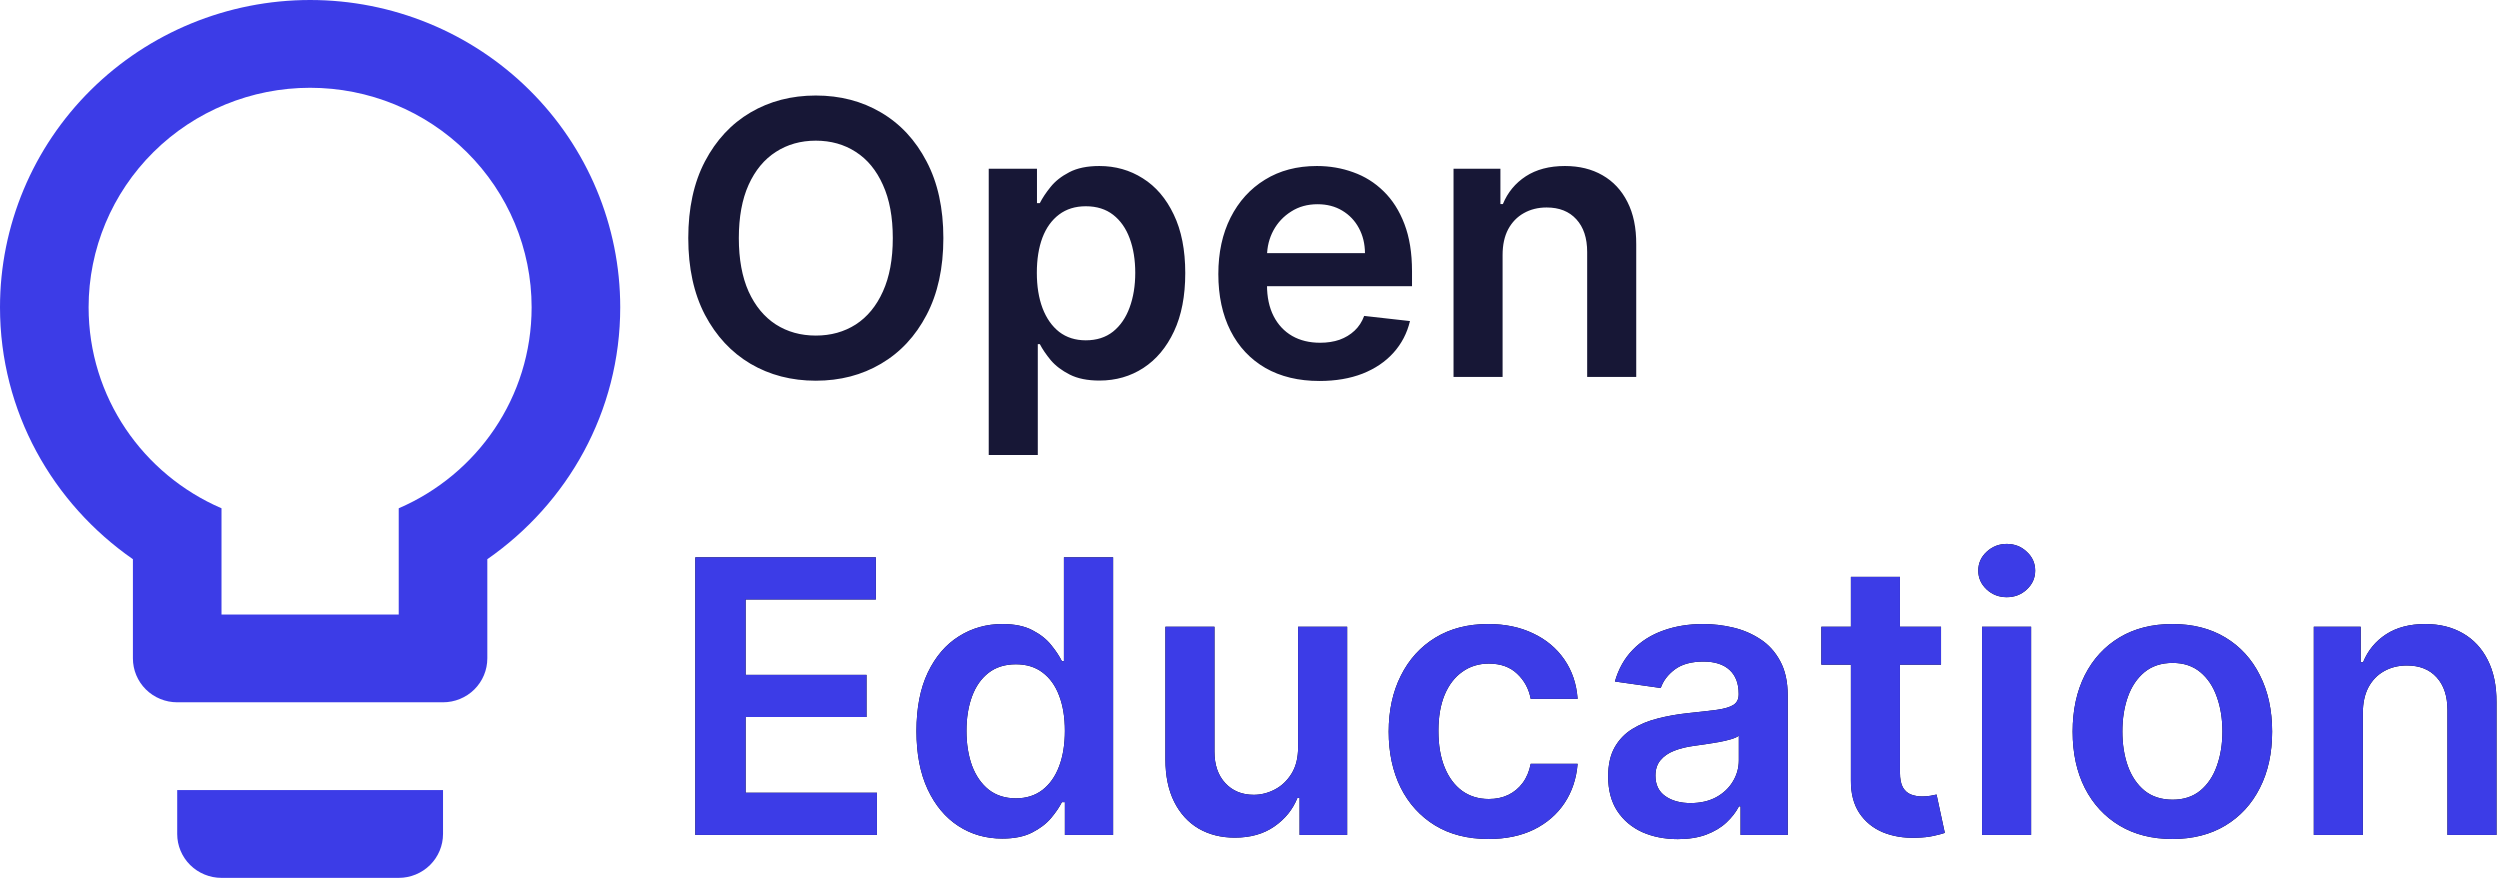 <svg width="262" height="92" viewBox="0 0 262 92" fill="none" xmlns="http://www.w3.org/2000/svg">
<path d="M32.5 0C41.12 0 49.386 3.392 55.481 9.431C61.576 15.47 65 23.66 65 32.2C65 43.148 59.475 52.762 51.071 58.604V69C51.071 70.22 50.582 71.39 49.712 72.253C48.841 73.115 47.66 73.6 46.429 73.6H18.571C17.34 73.6 16.159 73.115 15.288 72.253C14.418 71.39 13.929 70.22 13.929 69V58.604C5.525 52.762 0 43.148 0 32.2C0 23.66 3.424 15.47 9.519 9.431C15.614 3.392 23.881 0 32.5 0ZM18.571 87.4V82.8H46.429V87.4C46.429 88.62 45.939 89.79 45.069 90.653C44.198 91.515 43.017 92 41.786 92H23.214C21.983 92 20.802 91.515 19.931 90.653C19.061 89.79 18.571 88.62 18.571 87.4ZM32.5 9.2C26.343 9.2 20.439 11.623 16.085 15.937C11.732 20.25 9.286 26.1 9.286 32.2C9.286 41.63 14.996 49.726 23.214 53.268V64.4H41.786V53.268C50.004 49.726 55.714 41.63 55.714 32.2C55.714 26.1 53.269 20.25 48.915 15.937C44.562 11.623 38.657 9.2 32.5 9.2Z" fill="#3C3CE7"/>
<path d="M98.864 24.954C98.864 28.089 98.276 30.774 97.102 33.008C95.938 35.234 94.347 36.938 92.329 38.122C90.322 39.306 88.044 39.898 85.497 39.898C82.95 39.898 80.668 39.306 78.651 38.122C76.643 36.929 75.052 35.22 73.878 32.994C72.713 30.759 72.131 28.079 72.131 24.954C72.131 21.82 72.713 19.14 73.878 16.915C75.052 14.68 76.643 12.971 78.651 11.787C80.668 10.603 82.95 10.011 85.497 10.011C88.044 10.011 90.322 10.603 92.329 11.787C94.347 12.971 95.938 14.68 97.102 16.915C98.276 19.14 98.864 21.82 98.864 24.954ZM93.565 24.954C93.565 22.748 93.22 20.887 92.528 19.372C91.847 17.848 90.9 16.697 89.688 15.921C88.475 15.134 87.079 14.742 85.497 14.742C83.916 14.742 82.519 15.134 81.307 15.921C80.095 16.697 79.143 17.848 78.452 19.372C77.77 20.887 77.429 22.748 77.429 24.954C77.429 27.161 77.77 29.026 78.452 30.551C79.143 32.066 80.095 33.217 81.307 34.003C82.519 34.779 83.916 35.168 85.497 35.168C87.079 35.168 88.475 34.779 89.688 34.003C90.9 33.217 91.847 32.066 92.528 30.551C93.22 29.026 93.565 27.161 93.565 24.954ZM103.619 47.682V17.682H108.675V21.29H108.974C109.239 20.759 109.613 20.196 110.096 19.599C110.579 18.993 111.232 18.477 112.056 18.051C112.88 17.616 113.931 17.398 115.21 17.398C116.895 17.398 118.415 17.829 119.769 18.69C121.133 19.543 122.212 20.807 123.008 22.483C123.813 24.15 124.215 26.195 124.215 28.619C124.215 31.015 123.822 33.051 123.036 34.727C122.25 36.403 121.18 37.682 119.826 38.562C118.472 39.443 116.938 39.883 115.224 39.883C113.974 39.883 112.937 39.675 112.113 39.258C111.289 38.842 110.626 38.34 110.124 37.753C109.632 37.156 109.248 36.593 108.974 36.062H108.761V47.682H103.619ZM108.661 28.591C108.661 30.002 108.86 31.238 109.258 32.298C109.665 33.359 110.247 34.188 111.005 34.784C111.772 35.371 112.7 35.665 113.789 35.665C114.925 35.665 115.877 35.362 116.644 34.756C117.411 34.14 117.989 33.302 118.377 32.242C118.775 31.171 118.974 29.954 118.974 28.591C118.974 27.237 118.78 26.034 118.391 24.983C118.003 23.932 117.425 23.108 116.658 22.511C115.891 21.915 114.935 21.616 113.789 21.616C112.691 21.616 111.758 21.905 110.991 22.483C110.224 23.061 109.641 23.87 109.244 24.912C108.855 25.954 108.661 27.18 108.661 28.591ZM138.278 39.926C136.09 39.926 134.201 39.472 132.61 38.562C131.029 37.644 129.812 36.347 128.96 34.67C128.107 32.985 127.681 31.001 127.681 28.719C127.681 26.474 128.107 24.505 128.96 22.81C129.821 21.105 131.024 19.779 132.567 18.832C134.111 17.876 135.924 17.398 138.008 17.398C139.353 17.398 140.621 17.616 141.815 18.051C143.017 18.477 144.078 19.14 144.996 20.04C145.924 20.939 146.654 22.085 147.184 23.477C147.714 24.86 147.979 26.508 147.979 28.421V29.997H130.096V26.531H143.05C143.041 25.546 142.828 24.671 142.411 23.903C141.995 23.127 141.412 22.516 140.664 22.071C139.925 21.626 139.064 21.403 138.079 21.403C137.028 21.403 136.104 21.659 135.309 22.171C134.513 22.672 133.893 23.335 133.448 24.159C133.013 24.974 132.79 25.868 132.781 26.844V29.869C132.781 31.138 133.013 32.227 133.477 33.136C133.941 34.036 134.589 34.727 135.423 35.21C136.256 35.684 137.231 35.92 138.349 35.92C139.097 35.92 139.774 35.816 140.38 35.608C140.986 35.39 141.512 35.073 141.957 34.656C142.402 34.24 142.738 33.724 142.965 33.108L147.766 33.648C147.463 34.917 146.886 36.025 146.033 36.972C145.191 37.909 144.111 38.638 142.795 39.159C141.478 39.67 139.973 39.926 138.278 39.926ZM157.472 26.716V39.5H152.33V17.682H157.244V21.389H157.5C158.002 20.168 158.802 19.197 159.901 18.477C161.009 17.758 162.377 17.398 164.006 17.398C165.511 17.398 166.823 17.72 167.94 18.364C169.067 19.008 169.938 19.94 170.554 21.162C171.179 22.384 171.487 23.866 171.477 25.608V39.5H166.335V26.403C166.335 24.945 165.956 23.804 165.199 22.98C164.451 22.156 163.414 21.744 162.088 21.744C161.188 21.744 160.388 21.943 159.688 22.341C158.996 22.729 158.452 23.293 158.054 24.031C157.666 24.77 157.472 25.665 157.472 26.716Z" fill="#171736"/>
<path d="M72.869 87.5V58.409H91.79V62.827H78.139V70.724H90.81V75.142H78.139V83.082H91.903V87.5H72.869ZM105.036 87.883C103.321 87.883 101.787 87.443 100.433 86.562C99.079 85.682 98.009 84.403 97.223 82.727C96.437 81.051 96.044 79.015 96.044 76.619C96.044 74.195 96.442 72.15 97.237 70.483C98.042 68.807 99.126 67.543 100.49 66.69C101.854 65.829 103.374 65.398 105.05 65.398C106.328 65.398 107.379 65.615 108.203 66.051C109.027 66.477 109.68 66.993 110.163 67.599C110.646 68.196 111.02 68.76 111.286 69.29H111.499V58.409H116.655V87.5H111.598V84.062H111.286C111.02 84.593 110.637 85.156 110.135 85.753C109.633 86.34 108.97 86.842 108.146 87.258C107.322 87.675 106.286 87.883 105.036 87.883ZM106.47 83.665C107.559 83.665 108.487 83.371 109.254 82.784C110.021 82.188 110.604 81.359 111.001 80.298C111.399 79.238 111.598 78.002 111.598 76.591C111.598 75.18 111.399 73.954 111.001 72.912C110.613 71.87 110.036 71.061 109.268 70.483C108.511 69.905 107.578 69.617 106.47 69.617C105.324 69.617 104.368 69.915 103.601 70.511C102.834 71.108 102.256 71.932 101.868 72.983C101.48 74.034 101.286 75.237 101.286 76.591C101.286 77.954 101.48 79.171 101.868 80.242C102.266 81.302 102.848 82.14 103.615 82.756C104.392 83.362 105.343 83.665 106.47 83.665ZM136.04 78.324V65.682H141.183V87.5H136.197V83.622H135.969C135.477 84.844 134.667 85.843 133.54 86.619C132.423 87.396 131.045 87.784 129.407 87.784C127.977 87.784 126.713 87.467 125.614 86.832C124.525 86.188 123.673 85.256 123.058 84.034C122.442 82.803 122.134 81.316 122.134 79.574V65.682H127.276V78.778C127.276 80.161 127.655 81.26 128.413 82.074C129.17 82.888 130.165 83.296 131.396 83.296C132.153 83.296 132.887 83.111 133.597 82.742C134.308 82.372 134.89 81.823 135.344 81.094C135.808 80.355 136.04 79.432 136.04 78.324ZM155.987 87.926C153.809 87.926 151.939 87.448 150.376 86.492C148.823 85.535 147.625 84.214 146.783 82.528C145.949 80.833 145.533 78.883 145.533 76.676C145.533 74.46 145.959 72.505 146.811 70.81C147.663 69.105 148.866 67.779 150.419 66.832C151.982 65.876 153.828 65.398 155.959 65.398C157.73 65.398 159.297 65.724 160.661 66.378C162.034 67.022 163.127 67.936 163.942 69.119C164.756 70.294 165.22 71.667 165.334 73.239H160.419C160.22 72.188 159.747 71.312 158.999 70.611C158.26 69.901 157.27 69.546 156.03 69.546C154.979 69.546 154.055 69.829 153.26 70.398C152.464 70.956 151.844 71.761 151.399 72.812C150.964 73.864 150.746 75.123 150.746 76.591C150.746 78.078 150.964 79.356 151.399 80.426C151.835 81.487 152.446 82.306 153.232 82.883C154.027 83.452 154.96 83.736 156.03 83.736C156.787 83.736 157.464 83.594 158.061 83.31C158.667 83.016 159.174 82.595 159.581 82.046C159.988 81.496 160.268 80.829 160.419 80.043H165.334C165.211 81.586 164.756 82.954 163.97 84.148C163.184 85.331 162.114 86.26 160.76 86.932C159.406 87.595 157.815 87.926 155.987 87.926ZM175.835 87.94C174.452 87.94 173.207 87.694 172.099 87.202C171 86.7 170.129 85.961 169.485 84.986C168.851 84.01 168.533 82.808 168.533 81.378C168.533 80.147 168.761 79.129 169.215 78.324C169.67 77.519 170.29 76.875 171.076 76.392C171.862 75.909 172.747 75.544 173.732 75.298C174.727 75.043 175.754 74.858 176.815 74.744C178.093 74.612 179.13 74.493 179.925 74.389C180.721 74.276 181.299 74.105 181.658 73.878C182.028 73.641 182.212 73.276 182.212 72.784V72.699C182.212 71.629 181.895 70.8 181.261 70.213C180.626 69.626 179.712 69.332 178.519 69.332C177.26 69.332 176.261 69.607 175.522 70.156C174.793 70.706 174.3 71.354 174.045 72.102L169.244 71.421C169.622 70.095 170.247 68.987 171.119 68.097C171.99 67.197 173.055 66.525 174.315 66.079C175.574 65.625 176.966 65.398 178.491 65.398C179.542 65.398 180.588 65.521 181.63 65.767C182.672 66.013 183.623 66.421 184.485 66.989C185.347 67.547 186.038 68.31 186.559 69.276C187.089 70.242 187.354 71.449 187.354 72.898V87.5H182.411V84.503H182.241C181.928 85.109 181.488 85.677 180.92 86.207C180.361 86.728 179.656 87.15 178.803 87.472C177.96 87.784 176.971 87.94 175.835 87.94ZM177.17 84.162C178.202 84.162 179.097 83.958 179.854 83.551C180.612 83.135 181.194 82.585 181.602 81.903C182.018 81.222 182.227 80.478 182.227 79.673V77.102C182.066 77.235 181.791 77.358 181.403 77.472C181.024 77.585 180.598 77.685 180.124 77.77C179.651 77.855 179.182 77.931 178.718 77.997C178.254 78.063 177.852 78.12 177.511 78.168C176.744 78.272 176.057 78.442 175.451 78.679C174.845 78.916 174.367 79.247 174.016 79.673C173.666 80.09 173.491 80.63 173.491 81.293C173.491 82.24 173.836 82.954 174.528 83.438C175.219 83.921 176.1 84.162 177.17 84.162ZM203.42 65.682V69.659H190.877V65.682H203.42ZM193.974 60.455H199.116V80.938C199.116 81.629 199.22 82.159 199.428 82.528C199.646 82.888 199.93 83.135 200.281 83.267C200.631 83.4 201.019 83.466 201.445 83.466C201.767 83.466 202.061 83.442 202.326 83.395C202.601 83.347 202.809 83.305 202.951 83.267L203.817 87.287C203.543 87.382 203.15 87.486 202.638 87.599C202.137 87.713 201.521 87.779 200.792 87.798C199.504 87.836 198.344 87.642 197.312 87.216C196.28 86.78 195.46 86.108 194.854 85.199C194.258 84.29 193.964 83.153 193.974 81.79V60.455ZM207.72 87.5V65.682H212.862V87.5H207.72ZM210.305 62.585C209.491 62.585 208.79 62.315 208.203 61.776C207.616 61.226 207.322 60.568 207.322 59.801C207.322 59.025 207.616 58.367 208.203 57.827C208.79 57.278 209.491 57.003 210.305 57.003C211.129 57.003 211.83 57.278 212.408 57.827C212.995 58.367 213.288 59.025 213.288 59.801C213.288 60.568 212.995 61.226 212.408 61.776C211.83 62.315 211.129 62.585 210.305 62.585ZM227.667 87.926C225.536 87.926 223.69 87.457 222.127 86.52C220.565 85.582 219.353 84.271 218.491 82.585C217.638 80.9 217.212 78.93 217.212 76.676C217.212 74.422 217.638 72.448 218.491 70.753C219.353 69.058 220.565 67.742 222.127 66.804C223.69 65.867 225.536 65.398 227.667 65.398C229.798 65.398 231.644 65.867 233.207 66.804C234.769 67.742 235.977 69.058 236.829 70.753C237.691 72.448 238.121 74.422 238.121 76.676C238.121 78.93 237.691 80.9 236.829 82.585C235.977 84.271 234.769 85.582 233.207 86.52C231.644 87.457 229.798 87.926 227.667 87.926ZM227.695 83.807C228.851 83.807 229.817 83.49 230.593 82.855C231.37 82.211 231.947 81.349 232.326 80.27C232.714 79.19 232.908 77.988 232.908 76.662C232.908 75.327 232.714 74.119 232.326 73.04C231.947 71.951 231.37 71.084 230.593 70.44C229.817 69.796 228.851 69.474 227.695 69.474C226.512 69.474 225.527 69.796 224.741 70.44C223.964 71.084 223.382 71.951 222.994 73.04C222.615 74.119 222.425 75.327 222.425 76.662C222.425 77.988 222.615 79.19 222.994 80.27C223.382 81.349 223.964 82.211 224.741 82.855C225.527 83.49 226.512 83.807 227.695 83.807ZM247.628 74.716V87.5H242.486V65.682H247.401V69.389H247.656C248.158 68.168 248.958 67.197 250.057 66.477C251.165 65.758 252.533 65.398 254.162 65.398C255.668 65.398 256.979 65.72 258.097 66.364C259.223 67.008 260.095 67.94 260.71 69.162C261.335 70.383 261.643 71.865 261.634 73.608V87.5H256.491V74.403C256.491 72.945 256.113 71.804 255.355 70.98C254.607 70.156 253.57 69.744 252.244 69.744C251.345 69.744 250.545 69.943 249.844 70.341C249.152 70.729 248.608 71.293 248.21 72.031C247.822 72.77 247.628 73.665 247.628 74.716Z" fill="black"/>
<path d="M72.869 87.5V58.409H91.79V62.827H78.139V70.724H90.81V75.142H78.139V83.082H91.903V87.5H72.869ZM105.036 87.883C103.321 87.883 101.787 87.443 100.433 86.562C99.079 85.682 98.009 84.403 97.223 82.727C96.437 81.051 96.044 79.015 96.044 76.619C96.044 74.195 96.442 72.15 97.237 70.483C98.042 68.807 99.126 67.543 100.49 66.69C101.854 65.829 103.374 65.398 105.05 65.398C106.328 65.398 107.379 65.615 108.203 66.051C109.027 66.477 109.68 66.993 110.163 67.599C110.646 68.196 111.02 68.76 111.286 69.29H111.499V58.409H116.655V87.5H111.598V84.062H111.286C111.02 84.593 110.637 85.156 110.135 85.753C109.633 86.34 108.97 86.842 108.146 87.258C107.322 87.675 106.286 87.883 105.036 87.883ZM106.47 83.665C107.559 83.665 108.487 83.371 109.254 82.784C110.021 82.188 110.604 81.359 111.001 80.298C111.399 79.238 111.598 78.002 111.598 76.591C111.598 75.18 111.399 73.954 111.001 72.912C110.613 71.87 110.036 71.061 109.268 70.483C108.511 69.905 107.578 69.617 106.47 69.617C105.324 69.617 104.368 69.915 103.601 70.511C102.834 71.108 102.256 71.932 101.868 72.983C101.48 74.034 101.286 75.237 101.286 76.591C101.286 77.954 101.48 79.171 101.868 80.242C102.266 81.302 102.848 82.14 103.615 82.756C104.392 83.362 105.343 83.665 106.47 83.665ZM136.04 78.324V65.682H141.183V87.5H136.197V83.622H135.969C135.477 84.844 134.667 85.843 133.54 86.619C132.423 87.396 131.045 87.784 129.407 87.784C127.977 87.784 126.713 87.467 125.614 86.832C124.525 86.188 123.673 85.256 123.058 84.034C122.442 82.803 122.134 81.316 122.134 79.574V65.682H127.276V78.778C127.276 80.161 127.655 81.26 128.413 82.074C129.17 82.888 130.165 83.296 131.396 83.296C132.153 83.296 132.887 83.111 133.597 82.742C134.308 82.372 134.89 81.823 135.344 81.094C135.808 80.355 136.04 79.432 136.04 78.324ZM155.987 87.926C153.809 87.926 151.939 87.448 150.376 86.492C148.823 85.535 147.625 84.214 146.783 82.528C145.949 80.833 145.533 78.883 145.533 76.676C145.533 74.46 145.959 72.505 146.811 70.81C147.663 69.105 148.866 67.779 150.419 66.832C151.982 65.876 153.828 65.398 155.959 65.398C157.73 65.398 159.297 65.724 160.661 66.378C162.034 67.022 163.127 67.936 163.942 69.119C164.756 70.294 165.22 71.667 165.334 73.239H160.419C160.22 72.188 159.747 71.312 158.999 70.611C158.26 69.901 157.27 69.546 156.03 69.546C154.979 69.546 154.055 69.829 153.26 70.398C152.464 70.956 151.844 71.761 151.399 72.812C150.964 73.864 150.746 75.123 150.746 76.591C150.746 78.078 150.964 79.356 151.399 80.426C151.835 81.487 152.446 82.306 153.232 82.883C154.027 83.452 154.96 83.736 156.03 83.736C156.787 83.736 157.464 83.594 158.061 83.31C158.667 83.016 159.174 82.595 159.581 82.046C159.988 81.496 160.268 80.829 160.419 80.043H165.334C165.211 81.586 164.756 82.954 163.97 84.148C163.184 85.331 162.114 86.26 160.76 86.932C159.406 87.595 157.815 87.926 155.987 87.926ZM175.835 87.94C174.452 87.94 173.207 87.694 172.099 87.202C171 86.7 170.129 85.961 169.485 84.986C168.851 84.01 168.533 82.808 168.533 81.378C168.533 80.147 168.761 79.129 169.215 78.324C169.67 77.519 170.29 76.875 171.076 76.392C171.862 75.909 172.747 75.544 173.732 75.298C174.727 75.043 175.754 74.858 176.815 74.744C178.093 74.612 179.13 74.493 179.925 74.389C180.721 74.276 181.299 74.105 181.658 73.878C182.028 73.641 182.212 73.276 182.212 72.784V72.699C182.212 71.629 181.895 70.8 181.261 70.213C180.626 69.626 179.712 69.332 178.519 69.332C177.26 69.332 176.261 69.607 175.522 70.156C174.793 70.706 174.3 71.354 174.045 72.102L169.244 71.421C169.622 70.095 170.247 68.987 171.119 68.097C171.99 67.197 173.055 66.525 174.315 66.079C175.574 65.625 176.966 65.398 178.491 65.398C179.542 65.398 180.588 65.521 181.63 65.767C182.672 66.013 183.623 66.421 184.485 66.989C185.347 67.547 186.038 68.31 186.559 69.276C187.089 70.242 187.354 71.449 187.354 72.898V87.5H182.411V84.503H182.241C181.928 85.109 181.488 85.677 180.92 86.207C180.361 86.728 179.656 87.15 178.803 87.472C177.96 87.784 176.971 87.94 175.835 87.94ZM177.17 84.162C178.202 84.162 179.097 83.958 179.854 83.551C180.612 83.135 181.194 82.585 181.602 81.903C182.018 81.222 182.227 80.478 182.227 79.673V77.102C182.066 77.235 181.791 77.358 181.403 77.472C181.024 77.585 180.598 77.685 180.124 77.77C179.651 77.855 179.182 77.931 178.718 77.997C178.254 78.063 177.852 78.12 177.511 78.168C176.744 78.272 176.057 78.442 175.451 78.679C174.845 78.916 174.367 79.247 174.016 79.673C173.666 80.09 173.491 80.63 173.491 81.293C173.491 82.24 173.836 82.954 174.528 83.438C175.219 83.921 176.1 84.162 177.17 84.162ZM203.42 65.682V69.659H190.877V65.682H203.42ZM193.974 60.455H199.116V80.938C199.116 81.629 199.22 82.159 199.428 82.528C199.646 82.888 199.93 83.135 200.281 83.267C200.631 83.4 201.019 83.466 201.445 83.466C201.767 83.466 202.061 83.442 202.326 83.395C202.601 83.347 202.809 83.305 202.951 83.267L203.817 87.287C203.543 87.382 203.15 87.486 202.638 87.599C202.137 87.713 201.521 87.779 200.792 87.798C199.504 87.836 198.344 87.642 197.312 87.216C196.28 86.78 195.46 86.108 194.854 85.199C194.258 84.29 193.964 83.153 193.974 81.79V60.455ZM207.72 87.5V65.682H212.862V87.5H207.72ZM210.305 62.585C209.491 62.585 208.79 62.315 208.203 61.776C207.616 61.226 207.322 60.568 207.322 59.801C207.322 59.025 207.616 58.367 208.203 57.827C208.79 57.278 209.491 57.003 210.305 57.003C211.129 57.003 211.83 57.278 212.408 57.827C212.995 58.367 213.288 59.025 213.288 59.801C213.288 60.568 212.995 61.226 212.408 61.776C211.83 62.315 211.129 62.585 210.305 62.585ZM227.667 87.926C225.536 87.926 223.69 87.457 222.127 86.52C220.565 85.582 219.353 84.271 218.491 82.585C217.638 80.9 217.212 78.93 217.212 76.676C217.212 74.422 217.638 72.448 218.491 70.753C219.353 69.058 220.565 67.742 222.127 66.804C223.69 65.867 225.536 65.398 227.667 65.398C229.798 65.398 231.644 65.867 233.207 66.804C234.769 67.742 235.977 69.058 236.829 70.753C237.691 72.448 238.121 74.422 238.121 76.676C238.121 78.93 237.691 80.9 236.829 82.585C235.977 84.271 234.769 85.582 233.207 86.52C231.644 87.457 229.798 87.926 227.667 87.926ZM227.695 83.807C228.851 83.807 229.817 83.49 230.593 82.855C231.37 82.211 231.947 81.349 232.326 80.27C232.714 79.19 232.908 77.988 232.908 76.662C232.908 75.327 232.714 74.119 232.326 73.04C231.947 71.951 231.37 71.084 230.593 70.44C229.817 69.796 228.851 69.474 227.695 69.474C226.512 69.474 225.527 69.796 224.741 70.44C223.964 71.084 223.382 71.951 222.994 73.04C222.615 74.119 222.425 75.327 222.425 76.662C222.425 77.988 222.615 79.19 222.994 80.27C223.382 81.349 223.964 82.211 224.741 82.855C225.527 83.49 226.512 83.807 227.695 83.807ZM247.628 74.716V87.5H242.486V65.682H247.401V69.389H247.656C248.158 68.168 248.958 67.197 250.057 66.477C251.165 65.758 252.533 65.398 254.162 65.398C255.668 65.398 256.979 65.72 258.097 66.364C259.223 67.008 260.095 67.94 260.71 69.162C261.335 70.383 261.643 71.865 261.634 73.608V87.5H256.491V74.403C256.491 72.945 256.113 71.804 255.355 70.98C254.607 70.156 253.57 69.744 252.244 69.744C251.345 69.744 250.545 69.943 249.844 70.341C249.152 70.729 248.608 71.293 248.21 72.031C247.822 72.77 247.628 73.665 247.628 74.716Z" fill="#3C3CE7"/>
</svg>
